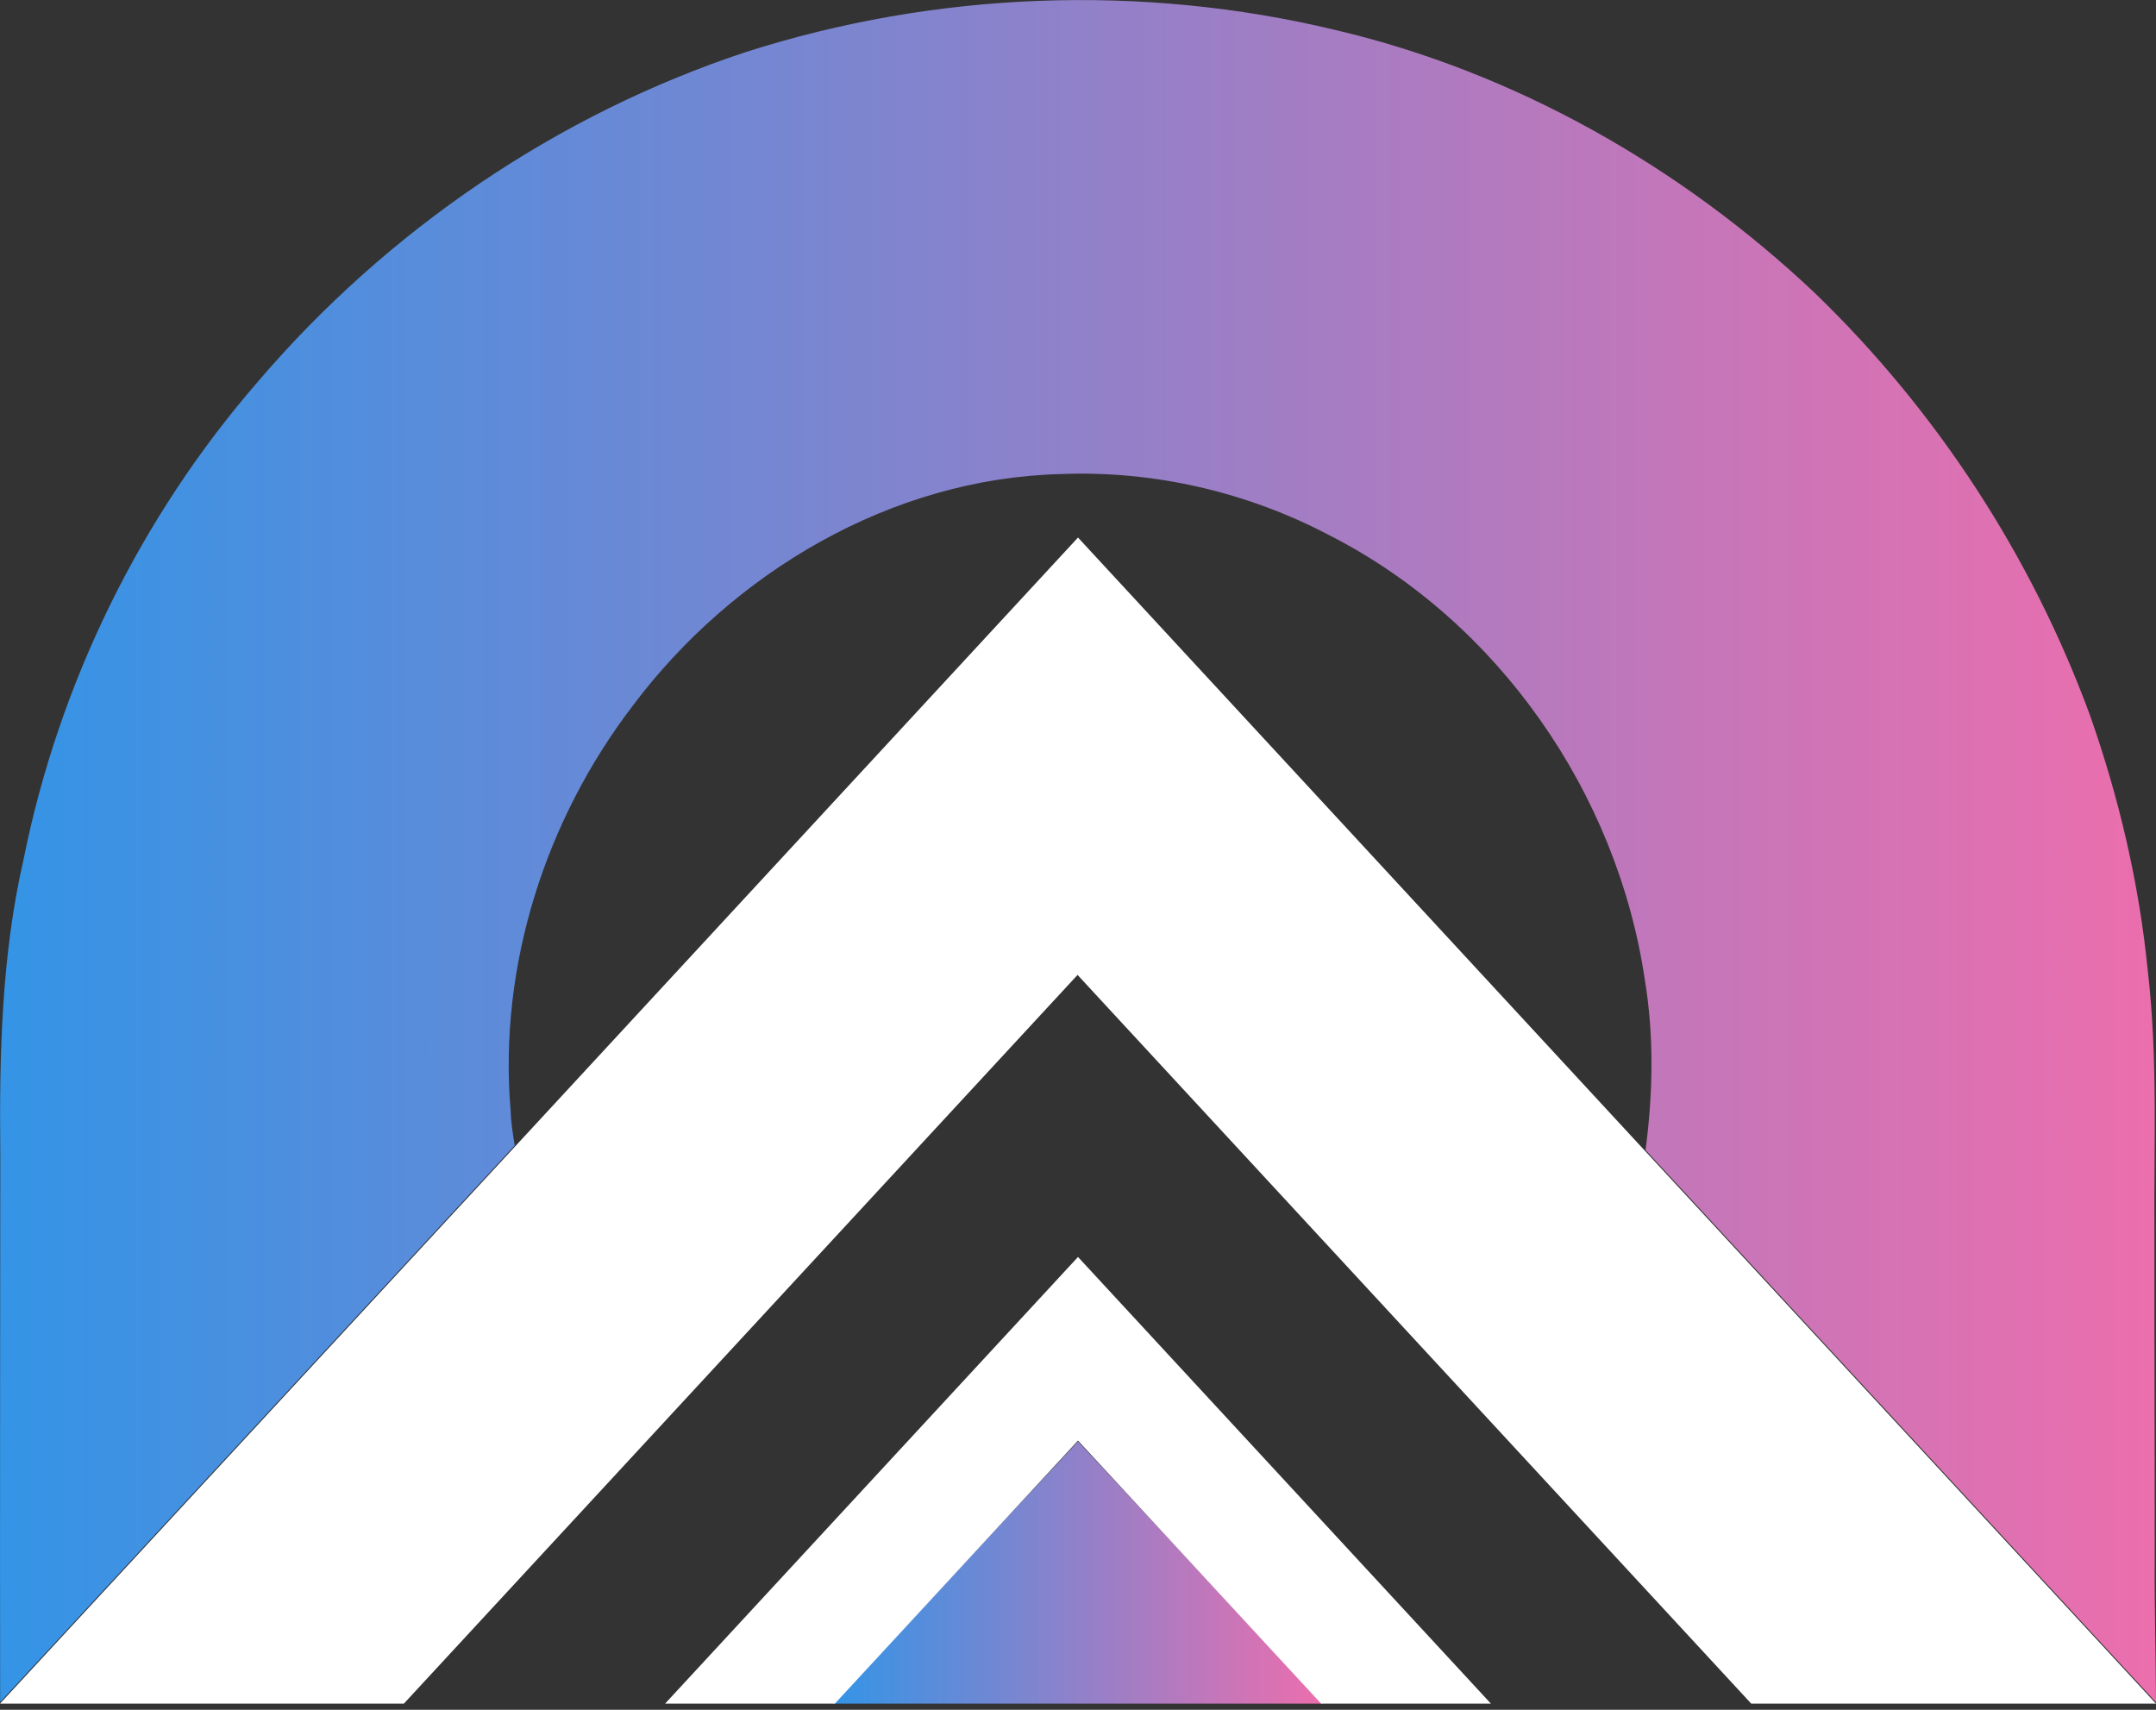 <svg width="116" height="92" viewBox="0 0 116 92" fill="none" xmlns="http://www.w3.org/2000/svg">
<rect x="0" y="0" width="116" height="92" fill="#333333" stroke="none"/>
<g id="Group">
<g id="Background">
<path id="Vector" d="M58 77.558L44.832 91.669H71.166L58 77.558Z" fill="url(#paint0_linear_33_2025)"/>
<path id="Vector_2" d="M0.008 91.587L27.694 61.636C27.588 60.999 27.49 60.363 27.47 59.716C26.823 51.978 29.343 44.129 34.032 37.989C39.428 30.791 47.963 25.741 57.051 25.509C62.084 25.302 67.148 26.48 71.601 28.841C80.617 33.462 87.002 42.672 88.491 52.681C88.999 55.727 88.939 58.829 88.535 61.883L116 91.595C115.988 89.043 115.916 86.491 115.93 83.939C115.936 78.072 115.908 72.203 115.914 66.334C115.882 61.64 116.104 56.927 115.56 52.251C115.095 47.545 114.007 42.9 112.433 38.447C109.292 29.908 104.2 22.101 97.662 15.784C90.448 8.96 81.508 3.878 71.823 1.607C61.416 -0.885 50.333 -0.461 40.141 2.796C29.986 6.151 20.824 12.397 13.877 20.535C7.558 27.814 3.181 36.752 1.274 46.211C0.08 51.398 -0.04 56.753 0.016 62.059C0.012 71.9 -0.008 81.746 0.008 91.587Z" fill="url(#paint1_linear_33_2025)"/>
</g>
<g id="Mountains">
<path id="Vector_3" d="M35.784 91.669H44.918L58 77.515L71.082 91.669H80.216L58 67.635L35.784 91.669Z" fill="white"/>
<path id="Vector_4" d="M58 28.924L0 91.669H21.729L57.976 52.458L94.223 91.669H116L58 28.924Z" fill="white"/>
</g>
</g>
<defs>
<linearGradient id="paint0_linear_33_2025" x1="44.832" y1="84.613" x2="71.166" y2="84.613" gradientUnits="userSpaceOnUse">
<stop stop-color="#3494E6"/>
<stop offset="1" stop-color="#EC6EAD"/>
</linearGradient>
<linearGradient id="paint1_linear_33_2025" x1="0.002" y1="45.799" x2="116" y2="45.799" gradientUnits="userSpaceOnUse">
<stop stop-color="#3494E6"/>
<stop offset="1" stop-color="#EC6EAD"/>
</linearGradient>
</defs>
</svg>
